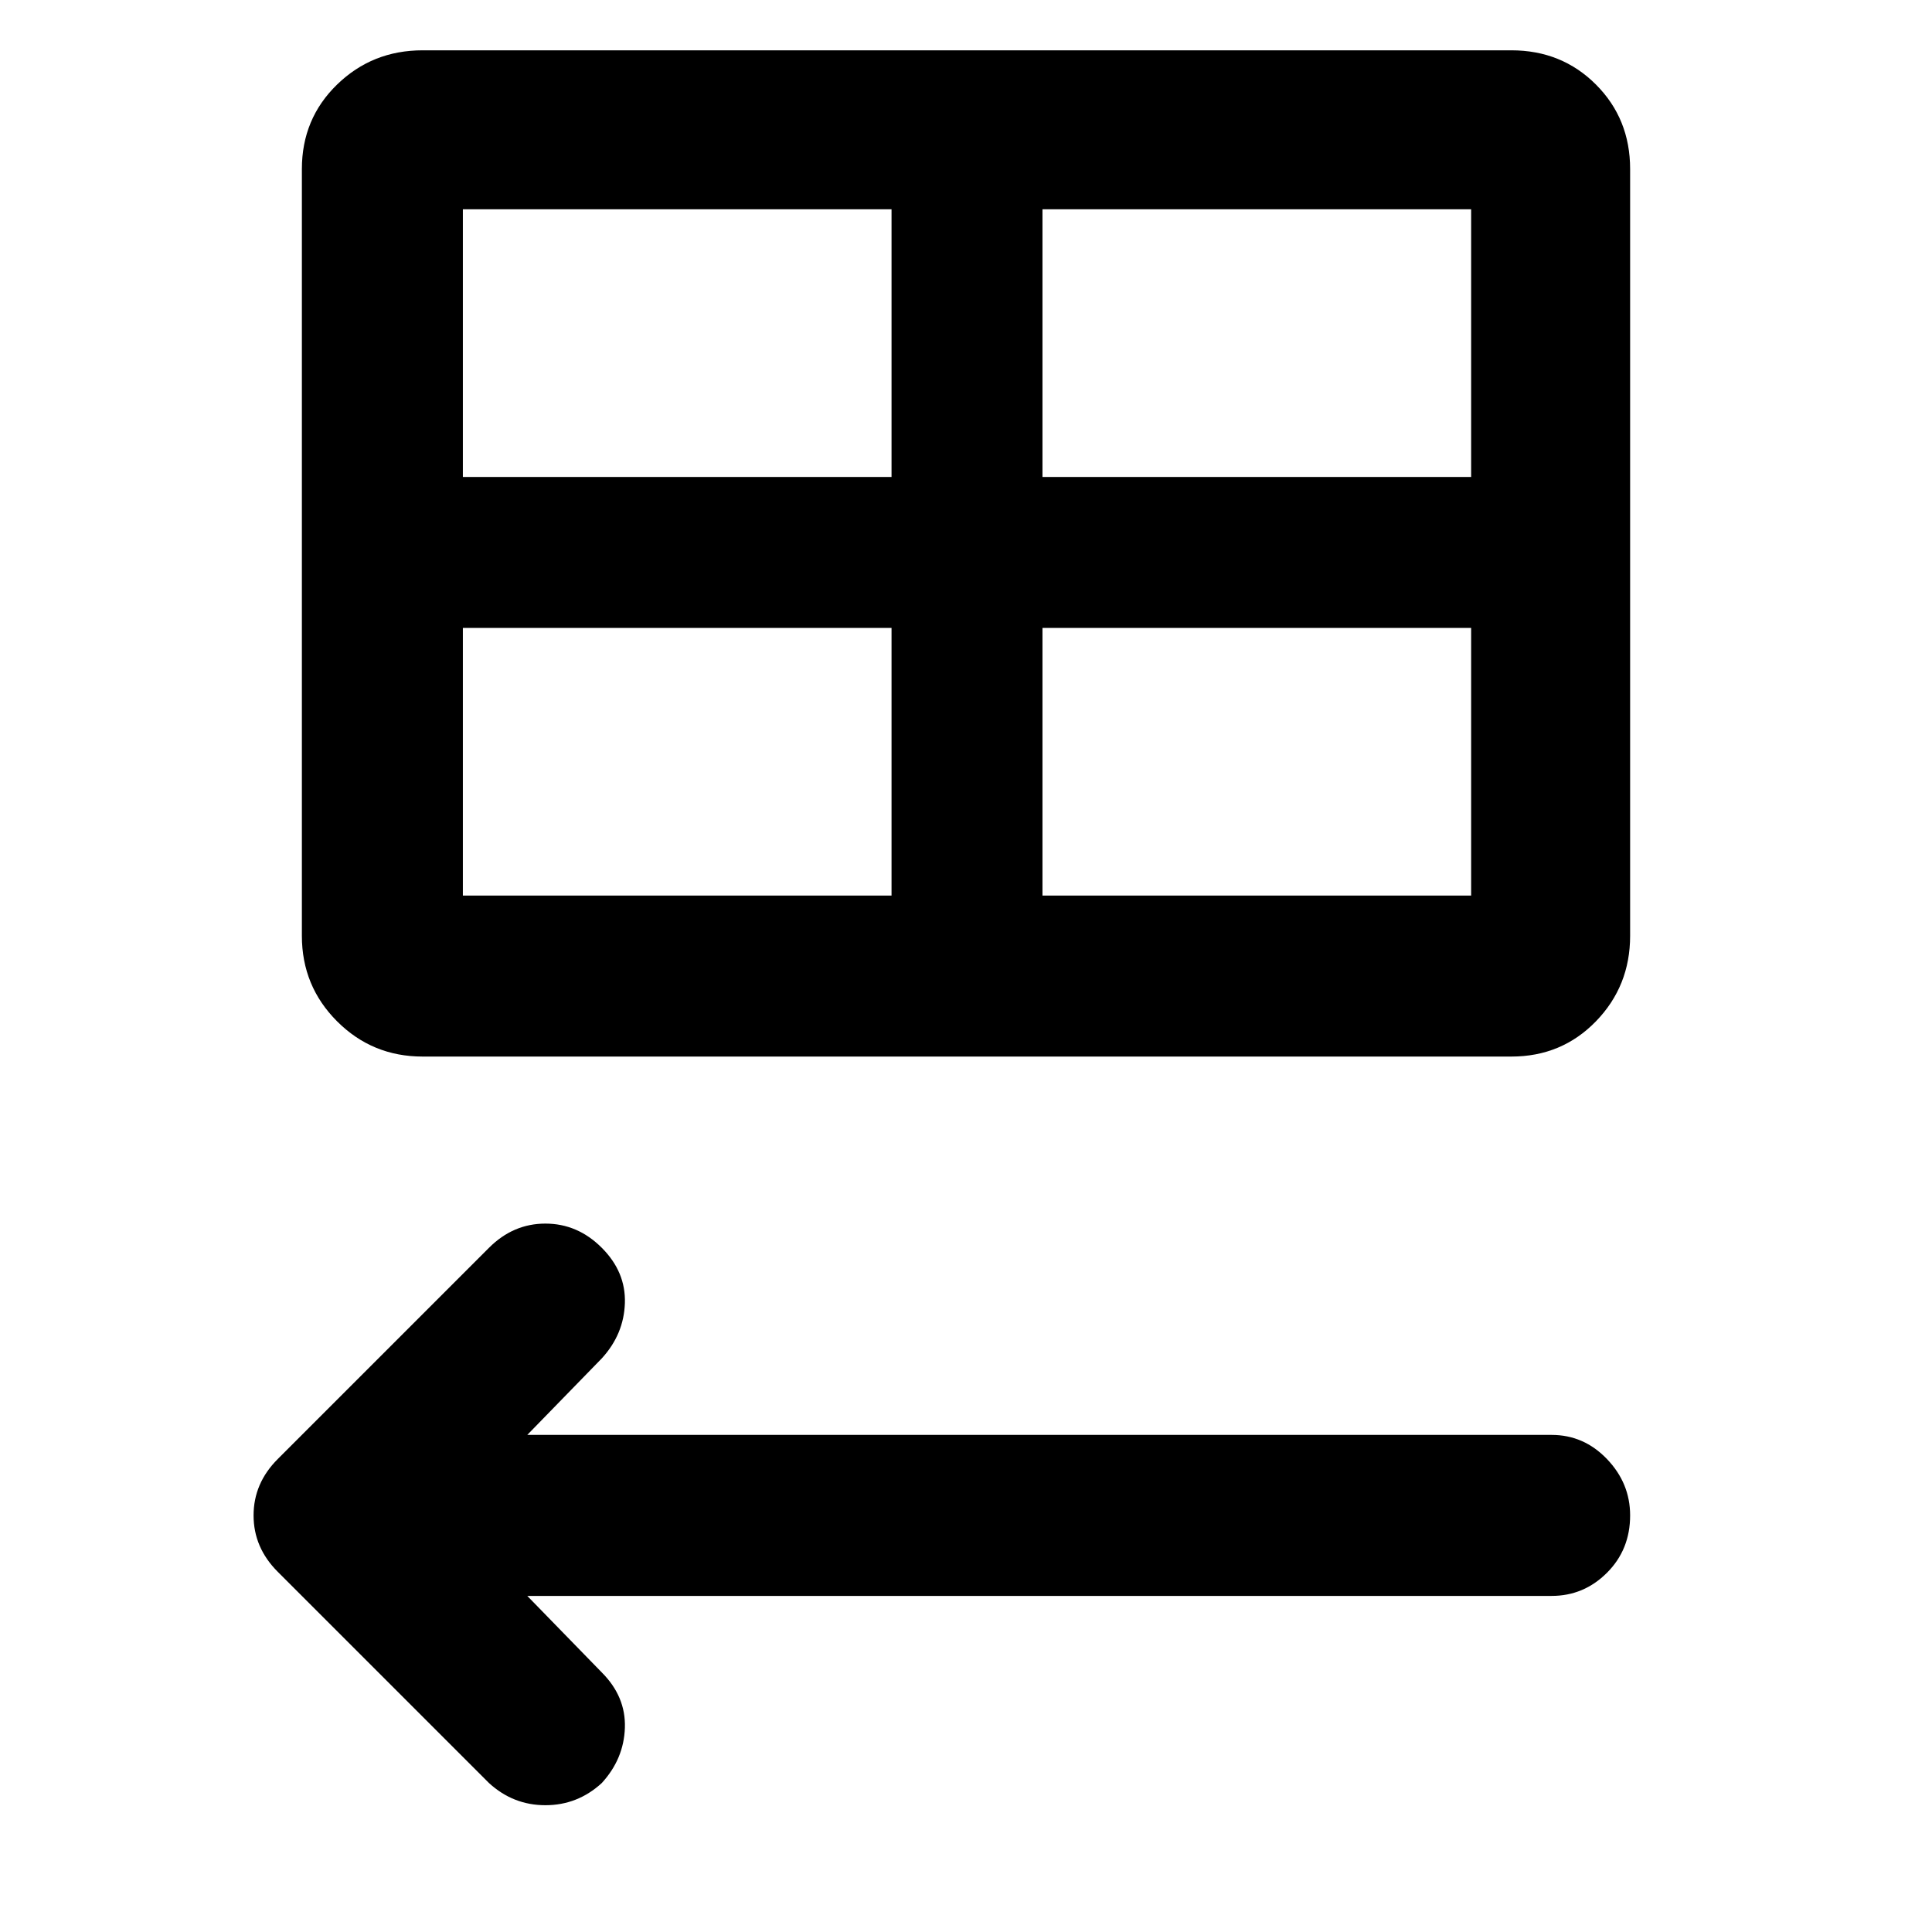 <svg xmlns="http://www.w3.org/2000/svg" width="48" height="48" viewBox="0 0 48 48"><path d="M12.15 44.3 6.9 39.05q-.6-.6-.6-1.4 0-.8.6-1.4L12.15 31q.6-.6 1.4-.6.8 0 1.4.6.6.6.575 1.375-.025.775-.575 1.375l-1.85 1.9h25.45q.8 0 1.375.6t.575 1.4q0 .85-.575 1.425-.575.575-1.375.575H13.1l1.85 1.9q.6.6.575 1.375-.025.775-.575 1.375-.6.55-1.4.55-.8 0-1.4-.55ZM10.5 26.25q-1.25 0-2.125-.875T7.5 23.25V4.2q0-1.25.875-2.1.875-.85 2.125-.85h27.05q1.25 0 2.1.85.85.85.85 2.1v19.05q0 1.25-.85 2.125t-2.1.875Zm1-14.4h10.65V5.2H11.5Zm14.4 0h10.65V5.2H25.9Zm-3.75 10.4V15.6H11.5v6.65Zm3.75 0h10.65V15.6H25.9Z"/></svg>
